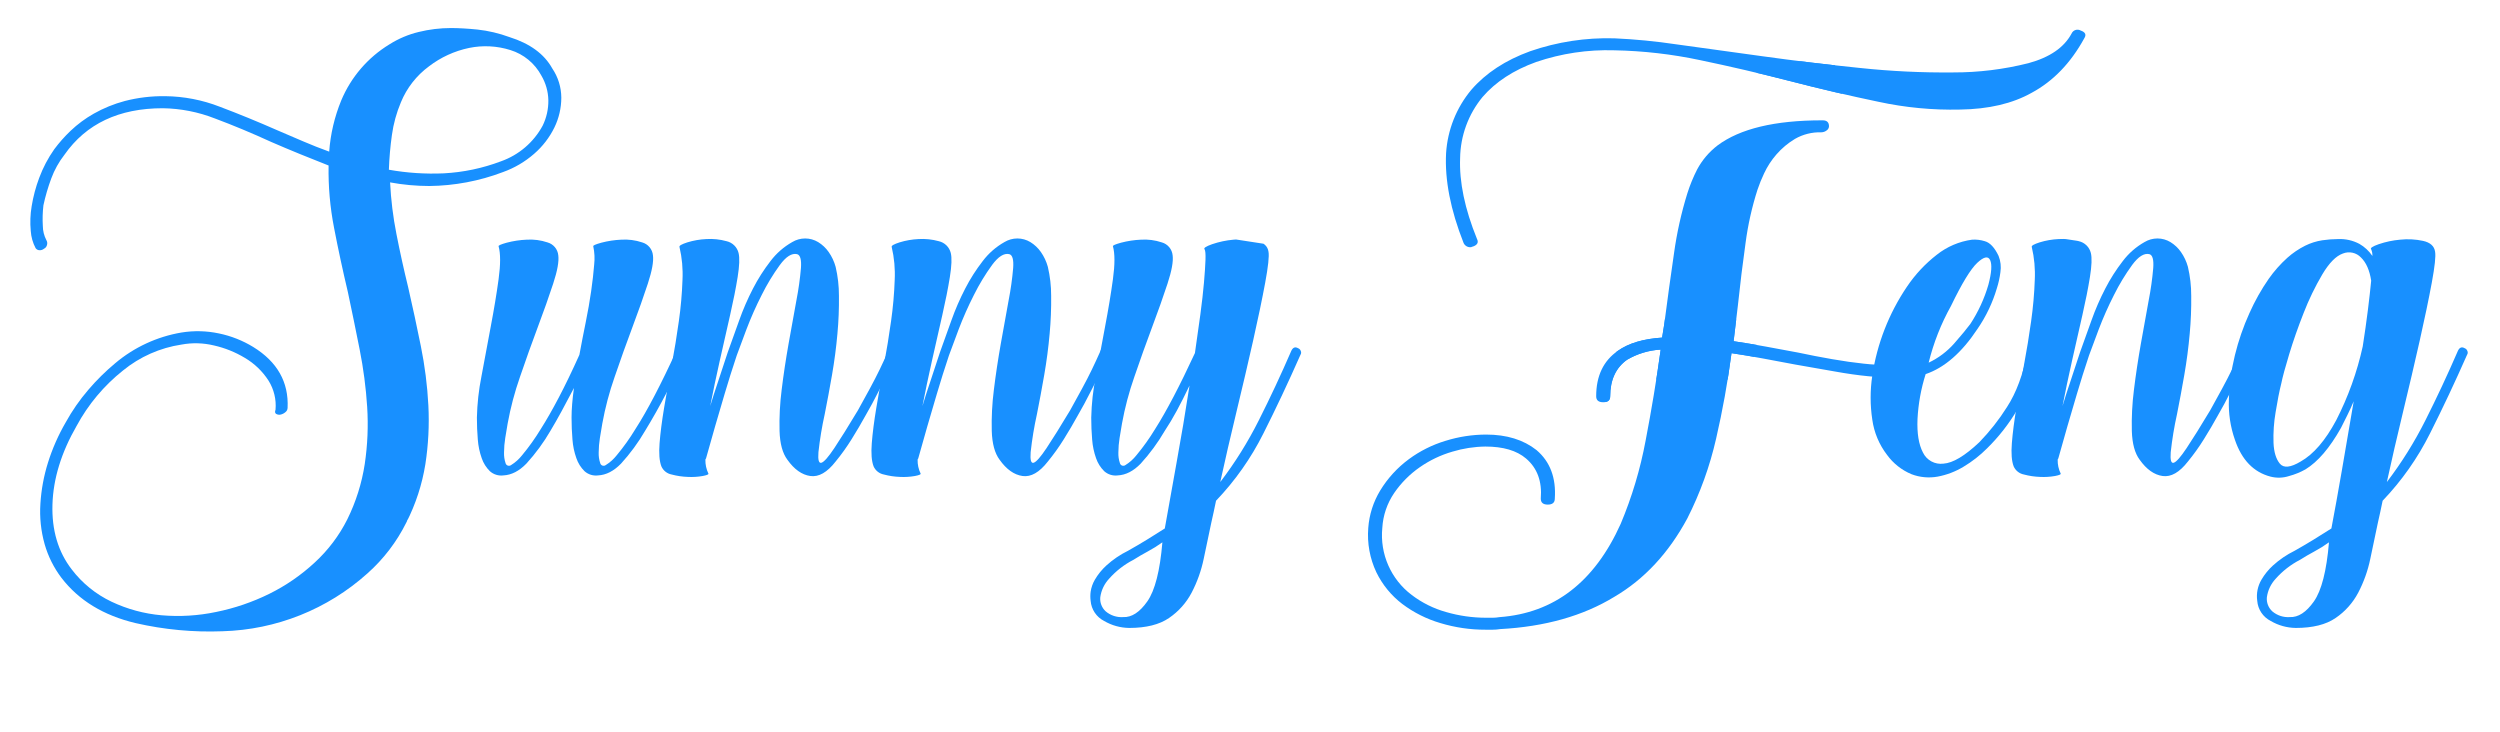 <svg id="Layer_1" data-name="Layer 1" xmlns="http://www.w3.org/2000/svg" xmlns:xlink="http://www.w3.org/1999/xlink" viewBox="0 0 829.317 242.836">
  <defs>
    <clipPath id="clip-path" transform="translate(-12.377 -161.549)">
      <path id="G" d="M820.162,245.054q.4,2.2-1.1,10.3t-4,19.2q-2.5,11.1-5.5,23.5t-5.4,23.4a129.645,129.645,0,0,0,12.8-20.5q5.6-11.1,10.8-23.1.8-1.6,2.2-.8a1.5,1.5,0,0,1,.9.9,1.292,1.292,0,0,1-.1,1.3q-6,13.6-12.3,26.1a91.491,91.491,0,0,1-15.7,22.3q-.4,2-.8,3.8t-.8,3.6q-1.2,5.8-2.5,11.9a42.994,42.994,0,0,1-4,11.2,23.269,23.269,0,0,1-7.5,8.4q-4.8,3.3-13.2,3.3a16.821,16.821,0,0,1-8.3-2.3,8.206,8.206,0,0,1-4.5-6.7,10.8,10.8,0,0,1,1.4-7,20.126,20.126,0,0,1,3.8-4.7,31.119,31.119,0,0,1,7.2-4.9q3.2-1.8,6.3-3.7t5.9-3.7q1.6-8.4,3.5-19.4t3.9-22.8q-1,2.4-2.1,4.6l-2.1,4.2q-5.6,10-11.8,13.8a23.673,23.673,0,0,1-5.4,2.2,11.027,11.027,0,0,1-6.2.2q-8.4-2.2-11.8-12.2a35.919,35.919,0,0,1-2-13.4,69.155,69.155,0,0,1,2-14.7,79.528,79.528,0,0,1,4.8-13.9,69.233,69.233,0,0,1,6.4-11.4,41.778,41.778,0,0,1,6.2-7,27.187,27.187,0,0,1,5.9-4,19.5,19.5,0,0,1,5.7-1.8,37.16,37.16,0,0,1,5.2-.4,13.842,13.842,0,0,1,7.1,1.6,13.122,13.122,0,0,1,4.3,4,5.012,5.012,0,0,0-.4-2.2q-.6-.6,2.5-1.7a30.364,30.364,0,0,1,7.1-1.5,23.946,23.946,0,0,1,7.6.4Q819.764,242.255,820.162,245.054Zm-44.8,102.2a27.8,27.8,0,0,0-8.1,6.3,11.26,11.26,0,0,0-2.9,6.1,5.627,5.627,0,0,0,1.8,4.7,8.109,8.109,0,0,0,5.8,1.9q4.2.2,8-5.2t5-19.6a42.378,42.378,0,0,1-4.8,3Q777.561,345.851,775.362,347.254Zm.2-32.6q6.4-3.6,11.8-13.7a101.608,101.608,0,0,0,8.8-24.5q1-6.4,1.7-12t1.1-9.8q-.8-5.2-3.4-7.7a5.456,5.456,0,0,0-6-1.3q-3.4,1.2-6.8,6.9a87.618,87.618,0,0,0-6.2,12.8q-2.8,7.1-4.8,13.7t-2.6,9.6q-1,4-1.9,9.6a50.676,50.676,0,0,0-.7,10.2q.2,4.6,2.1,6.9T775.563,314.653Z" fill="none"/>
    </clipPath>
    <clipPath id="clip-path-2" transform="translate(-12.377 -161.549)">
      <path id="N3" d="M686.364,243.454q-.2-.6,2.6-1.5a25.311,25.311,0,0,1,6.3-1.1,20.349,20.349,0,0,1,6.7.7,5.307,5.307,0,0,1,4,3.9q.6,2.4-.3,8t-2.5,12.6q-1.6,7-3.4,15t-3.2,15.2q1.2-4,2.7-8.4t3.1-9.4q1.8-5,3.8-10.6a84.288,84.288,0,0,1,4.6-10.6,58.969,58.969,0,0,1,5.8-9.1,23.613,23.613,0,0,1,7.2-6.3,8.3,8.3,0,0,1,8.6,0,11.711,11.711,0,0,1,3.5,3.3,15.9,15.9,0,0,1,2.3,4.9,41.588,41.588,0,0,1,1.1,9.6,120.791,120.791,0,0,1-.5,12.6q-.6,6.8-1.8,13.7t-2.4,12.9a117.12,117.12,0,0,0-2.1,12.7q-.3,3.9,1,3.5t4.3-4.9q3-4.5,7.8-12.5,2-3.6,3.9-7.1t3.3-6.4q1.4-2.9,3-6.5a1.708,1.708,0,0,1,2.2-.8c.931.668,1.2,1.4.8,2.2q-1.4,3-3.2,6.4-1.6,2.8-3.4,6.4t-4,7.4q-2.2,4-4.7,8a70.026,70.026,0,0,1-5.3,7.4q-4.2,5.4-8.4,4.8t-7.6-5.4q-2.4-3.2-2.6-9.5a90.286,90.286,0,0,1,.7-13.7q.9-7.4,2.3-15.3t2.6-14.4a100.8,100.8,0,0,0,1.5-10.7q.3-4.2-1.3-4.6-2.6-.6-5.7,3.6a70.082,70.082,0,0,0-6,9.9,115.8,115.8,0,0,0-5.1,11.5q-2.2,5.8-3.2,8.6-2.2,6.6-4,12.7t-3.2,10.9q-1.6,5.6-3,10.6a.579.579,0,0,0-.2.4,10.11,10.11,0,0,0,1,4.6c.131.27-.5.535-1.9.8a21.977,21.977,0,0,1-4.9.3,23.79,23.79,0,0,1-5.4-.8,4.662,4.662,0,0,1-3.4-2.7q-1-2.6-.6-7.7t1.5-11.7q1.1-6.6,2.5-14.1t2.4-14.7a128.829,128.829,0,0,0,1.2-13.6A39.167,39.167,0,0,0,686.364,243.454Z" fill="none"/>
    </clipPath>
    <clipPath id="clip-path-3" transform="translate(-12.377 -161.549)">
      <path id="E" d="M686.966,277.454a1.819,1.819,0,0,1,.8,2.2,48.584,48.584,0,0,1-6.2,17.8,62.687,62.687,0,0,1-10,12.8,39.818,39.818,0,0,1-7.8,6.1,25.708,25.708,0,0,1-8.6,3.3,16.233,16.233,0,0,1-8.7-.8,19.109,19.109,0,0,1-8.1-6.4,24.74,24.74,0,0,1-4.9-11.7,48.779,48.779,0,0,1,0-14.6,71.512,71.512,0,0,1,11.5-29.5,45.8,45.8,0,0,1,9.9-10.6,24.193,24.193,0,0,1,11.7-5,11.491,11.491,0,0,1,4.2.5q2.6.7,4.6,4.9a10.326,10.326,0,0,1,.6,5.4,29.77,29.77,0,0,1-1.2,5.4,47.7,47.7,0,0,1-2.6,6.8,47.042,47.042,0,0,1-3.8,6.6q-7.8,11.8-17.2,15a59.2,59.2,0,0,0-2.7,14.9q-.3,7.1,1.8,11.1a6.592,6.592,0,0,0,6.8,3.7q4.7-.3,11.9-7.1a71.72,71.72,0,0,0,9.2-11.7q4.6-7.1,6.8-18.3Q685.363,277.055,686.966,277.454Zm-27.4-14.4a75.622,75.622,0,0,0-7.4,18.8,26.268,26.268,0,0,0,8.5-6.4q3.5-4,5.3-6.4a48.424,48.424,0,0,0,6-13q1.6-6,.6-8.2t-4.3.9Q664.965,251.857,659.565,263.054Z" fill="none"/>
    </clipPath>
    <clipPath id="clip-path-4" transform="translate(-12.377 -161.549)">
      <path d="M544.2,294.984q-2.328,0-2.326-1.985,0-10.127,7.211-15.09,5.347-3.769,14.655-4.369l.7-4.368q1.625-12.509,3.256-23.628a124.931,124.931,0,0,1,4.42-19.856,51.844,51.844,0,0,1,3.256-7.942,24.754,24.754,0,0,1,6.746-7.943q11.166-8.339,34.66-8.339h.233q2.094,0,2.093,1.986a1.709,1.709,0,0,1-.813,1.389,2.915,2.915,0,0,1-1.746.6,16.539,16.539,0,0,0-8.723,2.184,25.379,25.379,0,0,0-6.164,5.163,26.748,26.748,0,0,0-4.07,6.254,49.22,49.22,0,0,0-2.21,5.46,101.431,101.431,0,0,0-3.955,17.672q-1.4,9.931-2.559,20.849l-1.4,11.715q5.349.795,10.7,1.786t10.7,1.986q5.583,1.192,11.282,2.184t10.468,1.49a64.27,64.27,0,0,0,8.374.4,9.45,9.45,0,0,0,5.234-1.291,12.168,12.168,0,0,0,.931-.893,2.448,2.448,0,0,0,.464-1.688q0-1.983,2.326-1.986t2.327,1.986a6.785,6.785,0,0,1-3.024,5.758,13.2,13.2,0,0,1-6.164,1.985,45.233,45.233,0,0,1-8.956-.1q-5.12-.494-11.166-1.588t-13.026-2.284q-5.353-.991-10.584-1.985T586.765,278.7Q584.9,293,581.648,307.1a114.766,114.766,0,0,1-9.538,26.409q-9.306,17.274-24.192,26.011Q532.33,369.046,510,370.238a14.809,14.809,0,0,1-2.443.2h-2.443a51.1,51.1,0,0,1-14.887-2.184,39.647,39.647,0,0,1-12.677-6.355,29.412,29.412,0,0,1-8.607-10.523,29.011,29.011,0,0,1-2.676-14.693,27.794,27.794,0,0,1,3.956-12.41,36.506,36.506,0,0,1,9.537-10.424,39.858,39.858,0,0,1,12.1-6.057,45.482,45.482,0,0,1,13.491-2.084q10.235,0,16.749,5.163,6.744,5.76,6.048,16.082,0,1.983-2.327,1.986t-2.326-1.986q.7-8.539-4.885-13.3-4.654-3.971-13.492-3.971a39.329,39.329,0,0,0-10.932,1.688,36.848,36.848,0,0,0-10.817,5.162,33.344,33.344,0,0,0-8.491,8.538,22.93,22.93,0,0,0-3.954,11.616,24.821,24.821,0,0,0,9.77,22.238,33.89,33.89,0,0,0,11.4,5.659,47.425,47.425,0,0,0,13.259,1.887h2.21a13.43,13.43,0,0,0,2.21-.2q27.216-1.988,40.243-30.975a135.263,135.263,0,0,0,8.257-27.6q2.906-15.087,5-30.181a24.856,24.856,0,0,0-11.166,3.376q-5.583,3.974-5.583,12.112Q546.522,294.987,544.2,294.984Zm158.412-123.3q2.322.8,1.163,2.581-6.75,12.315-17.446,18.069-9.542,5.361-23.727,5.56a115.358,115.358,0,0,1-27.1-2.581q-14.306-2.979-29.659-6.95-14.655-3.77-29.426-6.85a150.575,150.575,0,0,0-28.5-3.277,73.327,73.327,0,0,0-25.936,3.873q-11.286,4.071-17.8,11.615a32.588,32.588,0,0,0-7.444,20.253q-.468,11.913,5.583,26.8.927,1.788-1.4,2.581a.525.525,0,0,0-.348.1.525.525,0,0,1-.349.1,2.4,2.4,0,0,1-2.326-1.39q-6.516-16.479-5.816-29.783a36.371,36.371,0,0,1,8.375-21.048Q507.671,183,520,178.531a78.618,78.618,0,0,1,27.914-4.27,199.842,199.842,0,0,1,20.47,1.986q13.024,1.786,28.728,3.971t32.217,3.872a268.266,268.266,0,0,0,30.939,1.489,101.224,101.224,0,0,0,25.006-3.077q10.581-2.877,14.3-9.829A2.151,2.151,0,0,1,702.608,171.68Z" fill="none"/>
    </clipPath>
    <clipPath id="clip-path-5" transform="translate(-12.377 -161.549)">
      <path id="Y" d="M433.171,245.054q.4,2.2-1.1,10.3t-4,19.2q-2.5,11.1-5.5,23.5t-5.4,23.4a129.718,129.718,0,0,0,12.8-20.5q5.6-11.1,10.8-23.1.8-1.6,2.2-.8a1.5,1.5,0,0,1,.9.9,1.3,1.3,0,0,1-.1,1.3q-6,13.6-12.3,26.1a91.491,91.491,0,0,1-15.7,22.3q-.4,2-.8,3.8t-.8,3.6q-1.2,5.8-2.5,11.9a42.994,42.994,0,0,1-4,11.2,23.251,23.251,0,0,1-7.5,8.4q-4.8,3.3-13.2,3.3a16.821,16.821,0,0,1-8.3-2.3,8.219,8.219,0,0,1-4.5-6.7,11.386,11.386,0,0,1,0-3,11.084,11.084,0,0,1,1.4-4,20.166,20.166,0,0,1,3.8-4.7,31.081,31.081,0,0,1,7.2-4.9q3.2-1.8,6.3-3.7t5.9-3.7q1.6-9.2,3.9-21.8t4.3-25.6q-2.2,4.6-4.2,8.3t-4,6.7a63.394,63.394,0,0,1-8,10.9q-3.6,3.7-7.6,3.9a5.654,5.654,0,0,1-4.5-1.4,11.074,11.074,0,0,1-2.7-4.3,23.734,23.734,0,0,1-1.3-6.2q-.3-3.5-.3-7.3a78.306,78.306,0,0,1,1.5-13.6q1.5-8.2,3.1-16.6t2.6-15.7q1-7.3,0-10.9-.2-.4,2.7-1.2a31.351,31.351,0,0,1,6.6-1,18.1,18.1,0,0,1,6.9.9,4.945,4.945,0,0,1,3.6,4.3q.4,3-1.7,9.4t-5.1,14.4q-3,8-5.9,16.5a101.922,101.922,0,0,0-4.1,15.5q-.4,2.2-.8,4.8a31.431,31.431,0,0,0-.4,4.8,9.935,9.935,0,0,0,.5,3.5,1.16,1.16,0,0,0,1.8.7,14.122,14.122,0,0,0,3.7-3.3,71.958,71.958,0,0,0,6.2-8.7q2.8-4.4,6.1-10.7t7.1-14.5q1-6.8,1.8-12.8t1.2-10.6q.4-4.6.5-7.5c.065-1.931-.034-3.1-.3-3.5q-.6-.6,2.5-1.7a30.377,30.377,0,0,1,7.1-1.5,23.952,23.952,0,0,1,7.6.4Q432.77,242.255,433.171,245.054Zm-44.8,102.2a27.775,27.775,0,0,0-8.1,6.3,11.25,11.25,0,0,0-2.9,6.1,5.62,5.62,0,0,0,1.8,4.7,8.109,8.109,0,0,0,5.8,1.9q4.2.2,8-5.2t5-19.6a42.378,42.378,0,0,1-4.8,3Q390.57,345.851,388.372,347.254Z" fill="none"/>
    </clipPath>
    <clipPath id="clip-path-6" transform="translate(-12.377 -161.549)">
      <path id="N2" d="M308.172,243.454q-.2-.6,2.6-1.5a25.311,25.311,0,0,1,6.3-1.1,20.349,20.349,0,0,1,6.7.7,5.307,5.307,0,0,1,4,3.9q.6,2.4-.3,8t-2.5,12.6q-1.6,7-3.4,15t-3.2,15.2q1.2-4,2.7-8.4t3.1-9.4q1.8-5,3.8-10.6a84.288,84.288,0,0,1,4.6-10.6,58.9,58.9,0,0,1,5.8-9.1,23.6,23.6,0,0,1,7.2-6.3,8.3,8.3,0,0,1,8.6,0,11.711,11.711,0,0,1,3.5,3.3,15.9,15.9,0,0,1,2.3,4.9,41.588,41.588,0,0,1,1.1,9.6,120.791,120.791,0,0,1-.5,12.6q-.6,6.8-1.8,13.7t-2.4,12.9a116.935,116.935,0,0,0-2.1,12.7q-.3,3.9,1,3.5t4.3-4.9q3-4.5,7.8-12.5,2-3.6,3.9-7.1t3.3-6.4q1.4-2.9,3-6.5a1.708,1.708,0,0,1,2.2-.8c.931.668,1.2,1.4.8,2.2q-1.4,3-3.2,6.4-1.6,2.8-3.4,6.4t-4,7.4q-2.2,4-4.7,8a70.026,70.026,0,0,1-5.3,7.4q-4.2,5.4-8.4,4.8t-7.6-5.4q-2.4-3.2-2.6-9.5a90.149,90.149,0,0,1,.7-13.7q.9-7.4,2.3-15.3t2.6-14.4a100.8,100.8,0,0,0,1.5-10.7q.3-4.2-1.3-4.6-2.6-.6-5.7,3.6a70.082,70.082,0,0,0-6,9.9,115.793,115.793,0,0,0-5.1,11.5q-2.2,5.8-3.2,8.6-2.2,6.6-4,12.7t-3.2,10.9q-1.6,5.6-3,10.6a.579.579,0,0,0-.2.4,10.11,10.11,0,0,0,1,4.6c.131.27-.5.535-1.9.8a21.99,21.99,0,0,1-4.9.3,23.79,23.79,0,0,1-5.4-.8,4.664,4.664,0,0,1-3.4-2.7q-1-2.6-.6-7.7t1.5-11.7q1.1-6.6,2.5-14.1t2.4-14.7a128.564,128.564,0,0,0,1.2-13.6A39.167,39.167,0,0,0,308.172,243.454Z" fill="none"/>
    </clipPath>
    <clipPath id="clip-path-7" transform="translate(-12.377 -161.549)">
      <path id="N1" d="M237.775,243.454q-.2-.6,2.6-1.5a25.319,25.319,0,0,1,6.3-1.1,20.346,20.346,0,0,1,6.7.7,5.307,5.307,0,0,1,4,3.9q.6,2.4-.3,8t-2.5,12.6q-1.6,7-3.4,15t-3.2,15.2q1.2-4,2.7-8.4t3.1-9.4q1.8-5,3.8-10.6a84.431,84.431,0,0,1,4.6-10.6,58.973,58.973,0,0,1,5.8-9.1,23.61,23.61,0,0,1,7.2-6.3,8.3,8.3,0,0,1,8.6,0,11.711,11.711,0,0,1,3.5,3.3,15.9,15.9,0,0,1,2.3,4.9,41.539,41.539,0,0,1,1.1,9.6,120.243,120.243,0,0,1-.5,12.6q-.6,6.8-1.8,13.7t-2.4,12.9a117.446,117.446,0,0,0-2.1,12.7q-.3,3.9,1,3.5t4.3-4.9q3-4.5,7.8-12.5,2-3.6,3.9-7.1t3.3-6.4q1.4-2.9,3-6.5a1.708,1.708,0,0,1,2.2-.8c.931.668,1.2,1.4.8,2.2q-1.4,3-3.2,6.4-1.6,2.8-3.4,6.4t-4,7.4q-2.2,4-4.7,8a69.877,69.877,0,0,1-5.3,7.4q-4.2,5.4-8.4,4.8t-7.6-5.4q-2.4-3.2-2.6-9.5a90.278,90.278,0,0,1,.7-13.7q.9-7.4,2.3-15.3t2.6-14.4a101.327,101.327,0,0,0,1.5-10.7q.3-4.2-1.3-4.6-2.6-.6-5.7,3.6a69.9,69.9,0,0,0-6,9.9,115.8,115.8,0,0,0-5.1,11.5q-2.2,5.8-3.2,8.6-2.2,6.6-4,12.7t-3.2,10.9q-1.6,5.6-3,10.6a.58.58,0,0,0-.2.4,10.123,10.123,0,0,0,1,4.6c.131.27-.5.535-1.9.8a21.977,21.977,0,0,1-4.9.3,23.807,23.807,0,0,1-5.4-.8,4.663,4.663,0,0,1-3.4-2.7q-1-2.6-.6-7.7t1.5-11.7q1.1-6.6,2.5-14.1t2.4-14.7a128.829,128.829,0,0,0,1.2-13.6A39.167,39.167,0,0,0,237.775,243.454Z" fill="none"/>
    </clipPath>
    <clipPath id="clip-path-8" transform="translate(-12.377 -161.549)">
      <path id="U" d="M238.778,277.054q1.6.8.8,2a207.516,207.516,0,0,1-13.2,25.4,63.236,63.236,0,0,1-8,10.9q-3.6,3.7-7.6,3.9a5.654,5.654,0,0,1-4.5-1.4,11,11,0,0,1-2.7-4.3,23.492,23.492,0,0,1-1.3-6.2q-.3-3.5-.3-7.3,0-2,.2-4.5t.6-5.3q-2.2,4.2-4.1,7.7t-3.7,6.5a63.394,63.394,0,0,1-8,10.9q-3.6,3.7-7.6,3.9a5.654,5.654,0,0,1-4.5-1.4,11.062,11.062,0,0,1-2.7-4.3,23.694,23.694,0,0,1-1.3-6.2q-.3-3.5-.3-7.3a78.306,78.306,0,0,1,1.5-13.6q1.5-8.2,3.1-16.6t2.6-15.7q1-7.3,0-10.9-.2-.4,2.7-1.2a31.33,31.33,0,0,1,6.6-1,18.1,18.1,0,0,1,6.9.9,4.944,4.944,0,0,1,3.6,4.3q.4,3-1.7,9.4t-5.1,14.4q-3,8-5.9,16.5a101.689,101.689,0,0,0-4.1,15.5q-.4,2.2-.8,4.8a31.44,31.44,0,0,0-.4,4.8,9.935,9.935,0,0,0,.5,3.5,1.161,1.161,0,0,0,1.8.7,14.123,14.123,0,0,0,3.7-3.3,71.941,71.941,0,0,0,6.2-8.7q2.8-4.4,6-10.5t6.8-14.1q1-5.4,2.1-10.8t1.8-10.3q.7-4.9,1-8.8a18.721,18.721,0,0,0-.3-6.1q-.2-.4,2.7-1.2a31.341,31.341,0,0,1,6.6-1,18.1,18.1,0,0,1,6.9.9,4.942,4.942,0,0,1,3.6,4.3q.4,3-1.7,9.4t-5.1,14.4q-3,8-5.9,16.5a101.689,101.689,0,0,0-4.1,15.5q-.4,2.2-.8,4.8a31.7,31.7,0,0,0-.4,4.8,9.958,9.958,0,0,0,.5,3.5,1.162,1.162,0,0,0,1.8.7,14.123,14.123,0,0,0,3.7-3.3,71.7,71.7,0,0,0,6.2-8.7q5.8-9,13.6-26A1.523,1.523,0,0,1,238.778,277.054Z" fill="none"/>
    </clipPath>
    <clipPath id="clip-path-9" transform="translate(-12.377 -161.549)">
      <path id="S" d="M195.58,184.253a17.482,17.482,0,0,1,3,9.7,22.7,22.7,0,0,1-2.3,9.9,27.561,27.561,0,0,1-6.7,8.7,32.2,32.2,0,0,1-10.4,6.1,70.924,70.924,0,0,1-24.4,4.6,72.548,72.548,0,0,1-13-1.2,118.031,118.031,0,0,0,2.1,17.1q1.7,8.7,3.9,17.7,2.2,9.6,4.2,19.5a133.966,133.966,0,0,1,2.5,19.7,95.534,95.534,0,0,1-1,19.5,65.417,65.417,0,0,1-6.3,19.3,55.8,55.8,0,0,1-12.9,16.9,75.009,75.009,0,0,1-48.1,19.2,109.714,109.714,0,0,1-28.8-2.7q-16-3.8-24.6-15a34.009,34.009,0,0,1-5.6-11.2,39.776,39.776,0,0,1-1.4-13.4,57.291,57.291,0,0,1,2.5-13.6,65.711,65.711,0,0,1,5.9-13.4,63.558,63.558,0,0,1,7.5-10.8,73.541,73.541,0,0,1,8.9-8.8,46.028,46.028,0,0,1,22-10.2,33.789,33.789,0,0,1,12.4.3,35.6,35.6,0,0,1,11.4,4.5q12,7.4,11.4,20.2a1.8,1.8,0,0,1-.7,1.4,3.675,3.675,0,0,1-1.5.8,2.07,2.07,0,0,1-1.6-.2c-.4-.266-.468-.732-.2-1.4a15.629,15.629,0,0,0-2.3-9.6,23.441,23.441,0,0,0-7.9-7.6,34.61,34.61,0,0,0-10.2-4.1,25.823,25.823,0,0,0-10.8-.3,40.106,40.106,0,0,0-19.4,8.6,59.652,59.652,0,0,0-15.4,18.4q-7.6,13.2-8,26t6.4,21.6a35.956,35.956,0,0,0,13.2,10.7,48.723,48.723,0,0,0,16.6,4.5,62.122,62.122,0,0,0,18.1-1.1,72.389,72.389,0,0,0,17.6-6,63.563,63.563,0,0,0,15.1-10.4,49.784,49.784,0,0,0,10.8-14.3,62.906,62.906,0,0,0,5.8-18.4,89.756,89.756,0,0,0,.8-18.9,145.861,145.861,0,0,0-2.5-19.1q-1.9-9.6-3.9-19-2.6-11-4.6-21.4a98.37,98.37,0,0,1-1.8-20.6q-4.6-1.8-9.5-3.8t-9.5-4q-9.6-4.4-18.7-7.8a49.48,49.48,0,0,0-17.3-3.4q-21.8,0-32.6,15.4a29.5,29.5,0,0,0-4.4,7.9,64.8,64.8,0,0,0-2.6,8.9,39.013,39.013,0,0,0-.2,6.8,10.4,10.4,0,0,0,1.2,4.8,1.888,1.888,0,0,1,.2,1.5,1.824,1.824,0,0,1-1,1.3,2.175,2.175,0,0,1-1.6.5,1.6,1.6,0,0,1-1.2-.7,14.165,14.165,0,0,1-1.6-5.7,31.306,31.306,0,0,1,.3-8.2,49.228,49.228,0,0,1,2.5-9.4,41.933,41.933,0,0,1,5-9.5,48.517,48.517,0,0,1,5.4-6.1,39.15,39.15,0,0,1,7.7-5.7,43.9,43.9,0,0,1,10.3-4.2,50.591,50.591,0,0,1,13.4-1.6,51.261,51.261,0,0,1,18.1,3.5q9.3,3.5,19.3,7.9,4.2,1.8,8.4,3.6t8.6,3.4a55.277,55.277,0,0,1,4-17,39.713,39.713,0,0,1,16-18.6,32.285,32.285,0,0,1,9.7-4.1,44.826,44.826,0,0,1,10.7-1.3q3.8,0,8.8.5a45.07,45.07,0,0,1,10.6,2.5Q191.58,177.055,195.58,184.253Zm-3.2,19a18.606,18.606,0,0,0,1.9-8.5,16.75,16.75,0,0,0-2.3-8.1,17.523,17.523,0,0,0-10.3-8.5,27.259,27.259,0,0,0-13.7-.7,32.93,32.93,0,0,0-13.3,6.1,28.059,28.059,0,0,0-9.3,11.9,43.112,43.112,0,0,0-3,10.9,108.864,108.864,0,0,0-1,11.5,82.885,82.885,0,0,0,18.2,1.2,62.988,62.988,0,0,0,19-4A25.276,25.276,0,0,0,192.38,203.253Z" fill="none"/>
    </clipPath>
  </defs>
  <g clip-path="url(#clip-path)">
    <polyline id="G-Path" points="736.586 132.909 749.758 107.878 760.14 90.215 769.443 83.715 777.668 82.009 781.308 82.009 786.027 86.844 777.128 80.777 767.016 88.058 754.881 109.9 746.567 132.909 747.735 146.035 751.241 153.99 755.825 156.282 759.735 156.282 767.555 151.563 774.702 142.934 782.522 125.81 786.585 114.485 789.937 98.575 801.803 94.395 793.173 89.945 791.286 84.822 801.803 82.799 794.387 112.732 791.286 130.26 783.6 160.732 777.803 168.687 785.893 170.44 777.937 183.653 780.769 189.721 771.196 201.316 760.949 206.575 752.589 203.608 750.432 197.541 754.148 189.855 774.567 176.777 795.196 158.226 807.466 137.271 817.585 115.505 820.409 110.979" fill="none" stroke="#1890ff" stroke-miterlimit="10" stroke-width="21"/>
  </g>
  <g clip-path="url(#clip-path-2)">
    <polyline id="N3-2" data-name="N3" points="665.789 135.005 671.715 126.301 680.05 104.777 684.499 79.461 674.522 157.361 684.499 138.215 691.78 114.754 700.544 95.204 710.657 82.664 717.263 84.282 719.151 99.923 715.645 118.411 713.218 137.945 714.702 150.619 717.128 154.803 719.825 156.148 723.87 153.316 734.117 137.676 744.095 118.411 745.588 115.304 748.409 110.844" fill="none" stroke="#1890ff" stroke-miterlimit="10" stroke-width="23"/>
  </g>
  <g clip-path="url(#clip-path-3)">
    <polyline id="E-Path" points="619.748 124.798 634.868 122.912 639.789 122.305 650.181 114.485 659.151 100.327 662.117 89.676 660.572 83.743 652.949 83.069 639.789 97.496 631.645 101.136 640.933 106.934 627.466 114.485 634.207 132.148 625.039 137.945 636.23 154.125 644.724 155.608 655.645 150.08 665.758 138.619 672.634 124.401 674.589 115.905 675.488 110.035" fill="none" stroke="#1890ff" stroke-miterlimit="10" stroke-width="21"/>
  </g>
  <g clip-path="url(#clip-path-4)">
    <polyline id="F3-Path" points="531.407 139.777 537.024 115.95 585.975 115.95 626.901 120.914 634.926 121.906 638.136 109" fill="none" stroke="#1890ff" stroke-miterlimit="10" stroke-width="20"/>
    <polyline id="F2-Path" points="613.259 39.505 574.067 49.444 551.469 151.69 521.973 204.254 471.566 204.254 453.968 180.295 467.209 152.683 492.888 144.74 509.74 149.704 514.555 173.531" fill="none" stroke="#1890ff" stroke-miterlimit="10" stroke-width="45"/>
    <polyline id="F1-Path" points="491.283 86.166 479.646 45.948 507.333 16.671 556.284 16.671 610.852 27.591 656.593 29.577 691.099 12.7 695.111 5.75" fill="none" stroke="#1890ff" stroke-miterlimit="10" stroke-width="23"/>
  </g>
  <g clip-path="url(#clip-path-5)">
    <polyline id="Y-Path" points="358.894 131.95 380.148 79.485 366.477 148.417 368.375 153.99 371.87 155.788 378.881 151.653 392.904 127.384 403.331 114.26 409.194 79.505 402.791 125.406 396.659 131.518 407.825 133.136 395.241 139.428 406.207 142.305 393.623 148.417 404.05 151.653 391.645 157.226 401.353 160.103 390.207 164.237 400.994 168.912 388.589 173.046 398.477 178.799 387.331 182.575 396.659 188.867 385.594 192.308 391.286 198.575 382.836 201.091 381.578 204.712 373.848 206.664 370.072 206.664 364.976 202.889 363.241 196.957 368.185 188.777 376.724 183.473 404.05 162.799 409.194 156.327 415.196 147.159 418.971 141.226 424.904 127.024 432.634 111.384" fill="none" stroke="#1890ff" stroke-miterlimit="10" stroke-width="26"/>
  </g>
  <g clip-path="url(#clip-path-6)">
    <polyline id="N2-Path" points="288.498 129.005 300.14 108.687 304.696 79.304 297.978 156.148 309.308 130.08 320.095 99.518 328.729 85.316 337.713 81.9 341.308 91.968 337.713 110.844 336.634 135.114 335.376 149.496 338.432 153.631 341.308 154.889 344.544 154.35 354.432 140.687 367.396 115.304 369.533 111.024" fill="none" stroke="#1890ff" stroke-miterlimit="10" stroke-width="25"/>
  </g>
  <g clip-path="url(#clip-path-7)">
    <polyline id="N1-Path" points="220.783 127.708 229.128 103.653 232.544 88.912 234.162 82.619 234.298 79.304 225.893 157.727 234.298 141.586 240.814 125.406 247.106 106.17 254.297 91.608 262.207 82.979 267.78 82.44 269.937 89.631 272.634 105.091 269.578 117.136 265.443 132.237 266.342 139.968 267.78 152.193 269.578 155.608 272.634 155.069 282.162 143.838 291.331 127.563 297.978 113.002" fill="none" stroke="#1890ff" stroke-miterlimit="10" stroke-width="33"/>
  </g>
  <g clip-path="url(#clip-path-8)">
    <polyline id="U-Path" points="174.027 70.125 174.701 79.505 162.971 147.159 164.589 154.35 167.106 155.968 169.803 155.968 174.701 151.833 181.848 141.226 194.791 118.665 199.466 104.552 204.679 91.428 206.1 79.505 194.612 143.384 195.511 153.81 198.027 155.968 200.904 155.968 206.1 151.294 217.623 134.575 226.401 115.505 228.23 111.204" fill="none" stroke="#1890ff" stroke-miterlimit="10" stroke-width="27"/>
  </g>
  <g clip-path="url(#clip-path-9)">
    <polyline id="S-Path" points="17.713 89.99 14.602 82.505 11.421 75.069 13.578 63.384 17.713 52.597 24.185 45.406 31.555 39.653 42.162 35.159 55.466 33.721 64.634 35.159 82.612 41.451 108.14 52.237 130.432 58.53 147.151 59.788 160.005 57.586 174.971 51.114 182.522 41.406 183.735 30.754 180.23 22.26 173.218 15.345 158.201 12.013 141.668 16.597 129.003 19.159 132.05 25.271 116.949 33.541 126.297 39.294 112.634 47.923 129.003 56.304 111.555 60.148 125.937 68.777 114.072 73.091 126.657 79.104 116.949 87.114 130.971 93.945 120.904 101.496 132.769 107.608 124.859 114.799 138.162 125.226 124.499 129.9 138.522 142.485 126.297 148.957 137.443 159.743 122.702 165.496 124.859 178.08 113.353 180.237 112.275 193.541 104.005 193.541 98.129 200.732 85.308 202.889 69.128 207.204 57.623 207.204 40.904 203.788 25.982 195.339 17.353 181.676 15.016 168.732 16.994 156.148 20.949 145.541 26.342 136.089 33.533 127.024 40.724 120.552 48.814 115.878 58.522 112.282 67.511 112.462 74.881 113.002 81.353 115.878 87.106 120.013 92.679 128.103 93.202 137.505 92.679 142.664" fill="none" stroke="#1890ff" stroke-miterlimit="10" stroke-width="22"/>
  </g>
  <path d="M264.067,20.528" transform="translate(-12.377 -161.549)" fill="none" stroke="#1890ff" stroke-miterlimit="10" stroke-width="21"/>
</svg>
